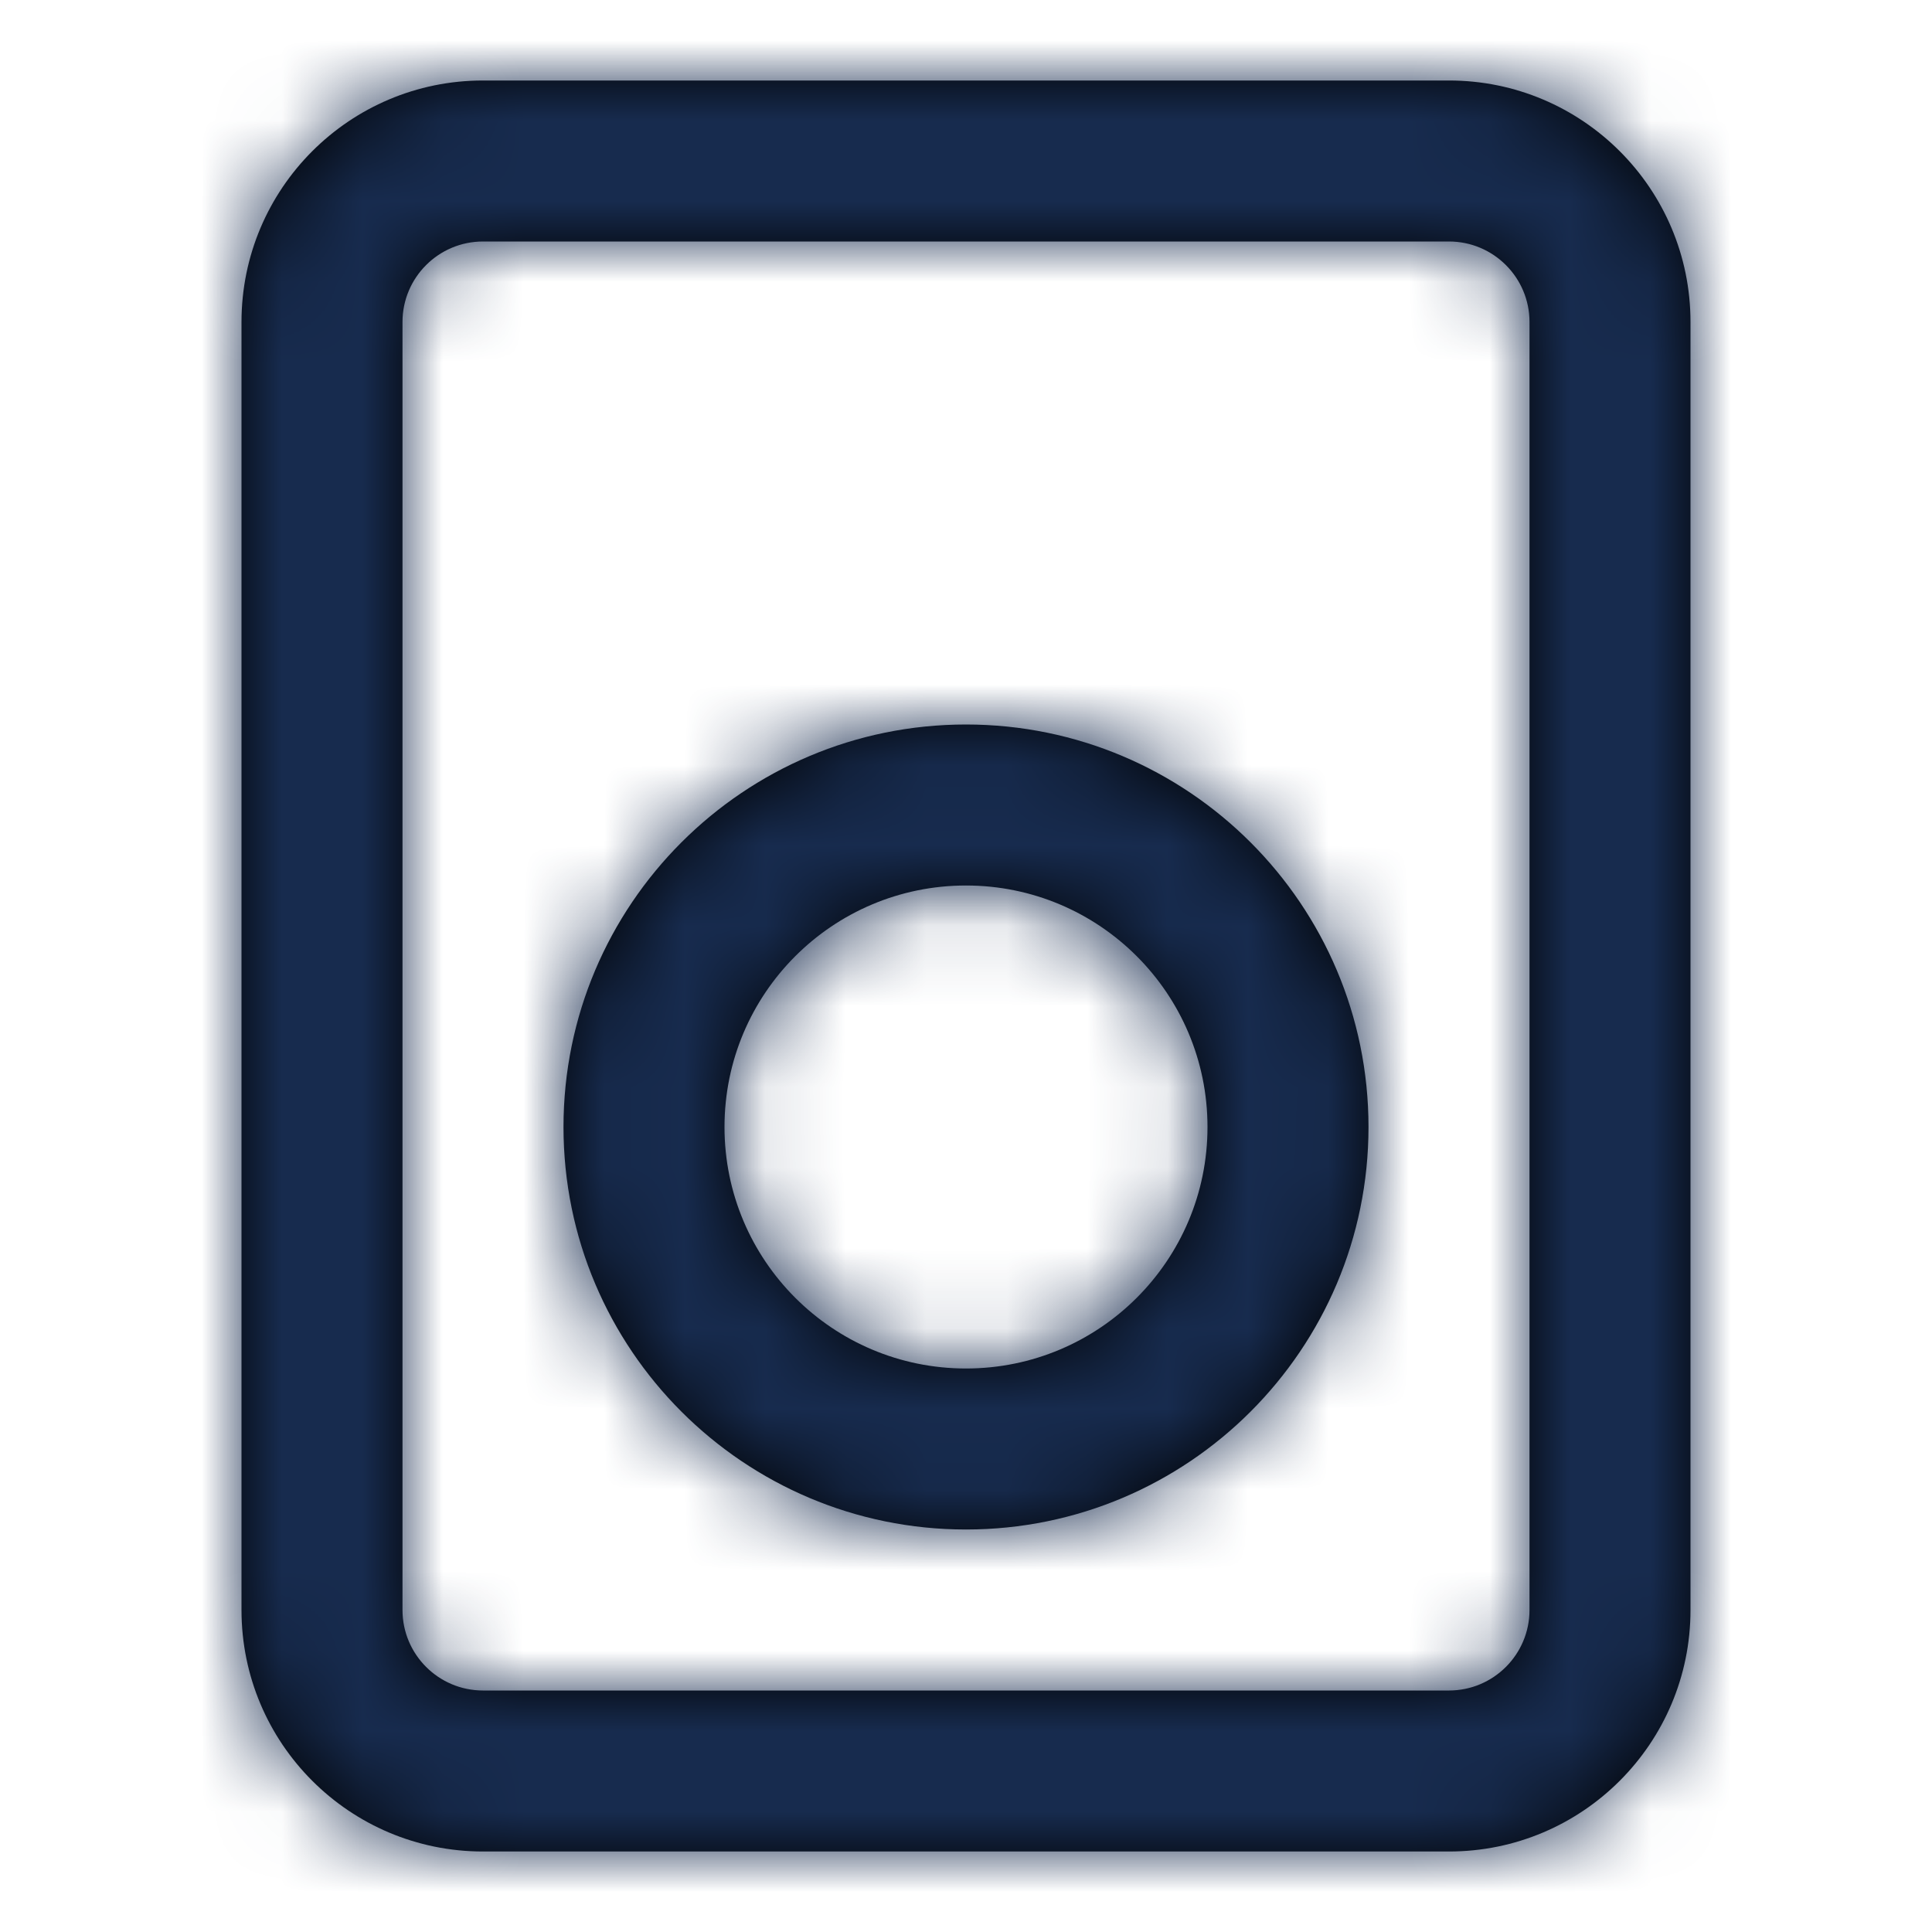 <?xml version="1.0" encoding="UTF-8"?>
<svg width="24px" height="24px" viewBox="0 0 24 24" version="1.1" xmlns="http://www.w3.org/2000/svg" xmlns:xlink="http://www.w3.org/1999/xlink">
    <!-- Generator: Sketch 54.1 (76490) - https://sketchapp.com -->
    <title>Icon/Feather/speaker</title>
    <desc>Created with Sketch.</desc>
    <defs>
        <path d="M6,3 C5.448,3 5,3.448 5,4 L5,20 C5,20.552 5.448,21 6,21 L18,21 C18.552,21 19,20.552 19,20 L19,4 C19,3.448 18.552,3 18,3 L6,3 Z M6,1 L18,1 C19.657,1 21,2.343 21,4 L21,20 C21,21.657 19.657,23 18,23 L6,23 C4.343,23 3,21.657 3,20 L3,4 C3,2.343 4.343,1 6,1 Z M12,19 C14.761,19 17,16.761 17,14 C17,11.239 14.761,9 12,9 C9.239,9 7,11.239 7,14 C7,16.761 9.239,19 12,19 Z M12,17 C10.343,17 9,15.657 9,14 C9,12.343 10.343,11 12,11 C13.657,11 15,12.343 15,14 C15,15.657 13.657,17 12,17 Z" id="path-1"></path>
    </defs>
    <g id="Icon/Feather/speaker" stroke="none" stroke-width="1" fill="none" fill-rule="evenodd">
        <mask id="mask-2" fill="white">
            <use xlink:href="#path-1"></use>
        </mask>
        <use id="Combined-Shape" fill="#000000" fill-rule="nonzero" xlink:href="#path-1"></use>
        <g id="Color/Neutral/Black" mask="url(#mask-2)" fill="#172B4E" fill-rule="nonzero">
            <rect id="Rectangle" x="0" y="0" width="24" height="24"></rect>
        </g>
    </g>
</svg>